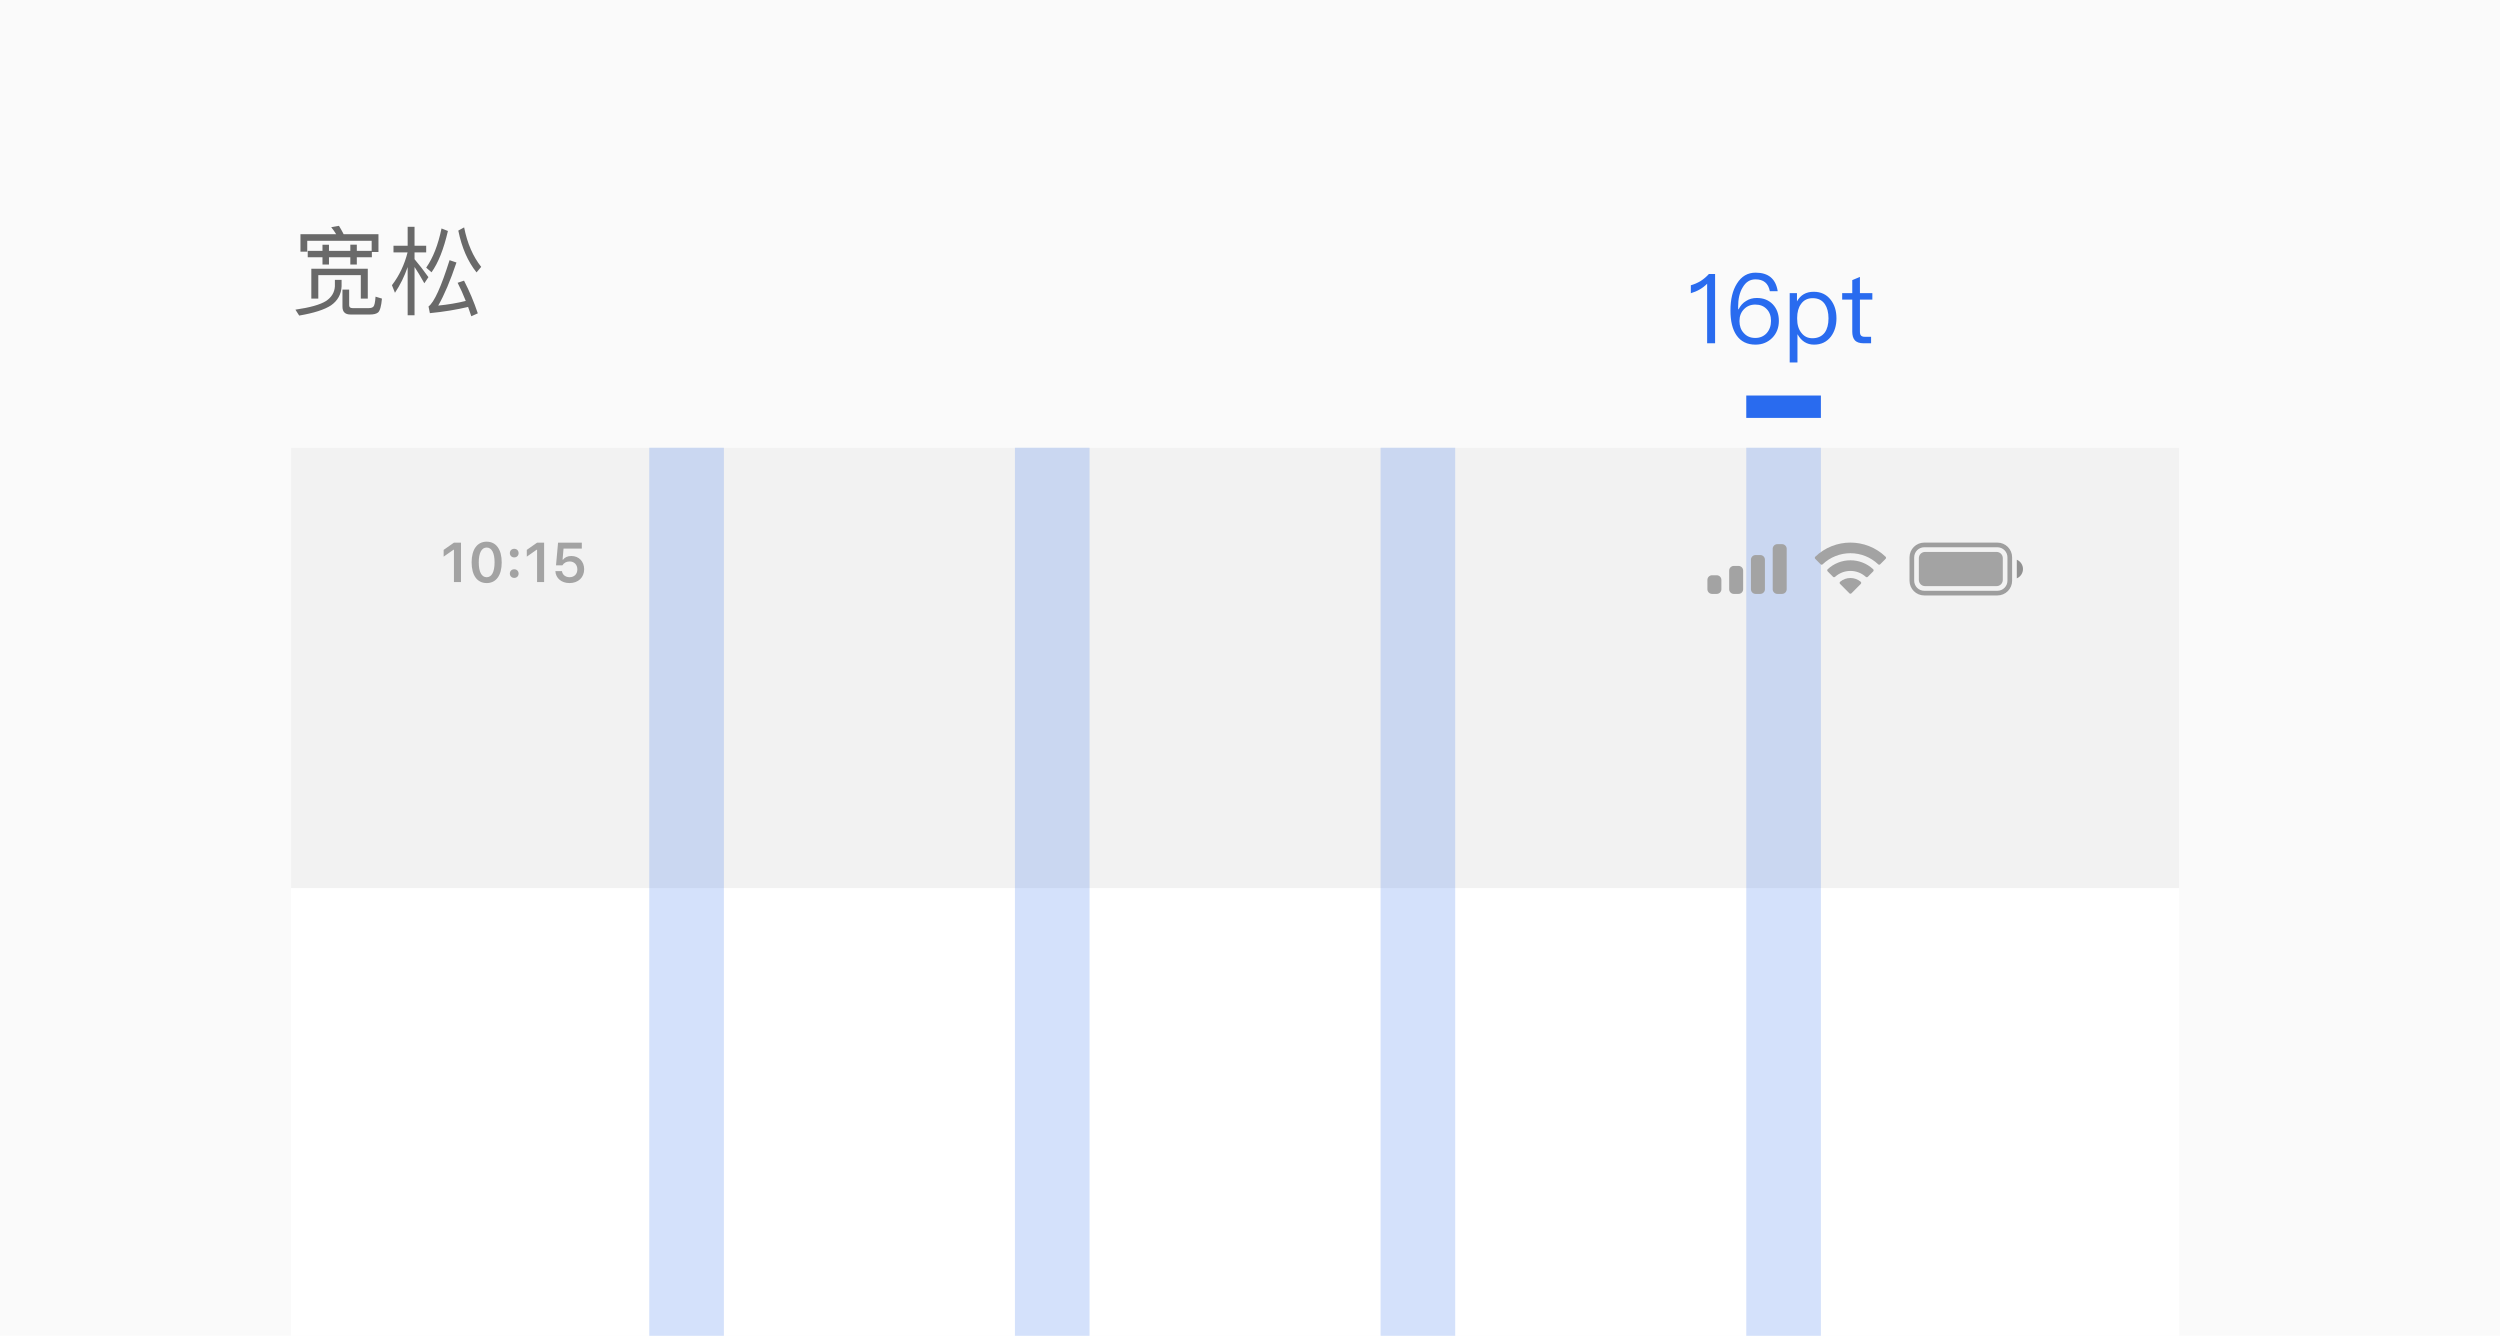 <svg width="335" height="179" viewBox="0 0 335 179" fill="none" xmlns="http://www.w3.org/2000/svg">
<rect width="335" height="179" fill="#FAFAFA"/>
<path d="M41.236 33.616V34.474H43.212V35.449H44.083V34.474H46.943V35.449H47.814V34.474H49.829V33.772H50.713V31.38H46.046C45.838 30.964 45.63 30.6 45.422 30.262L44.382 30.444C44.616 30.73 44.837 31.042 45.045 31.38H40.261V33.72H41.171V32.264H49.803V33.616H47.814V32.784H46.943V33.616H44.083V32.797H43.212V33.616H41.236ZM49.283 36.008H41.717V40.012H42.653V36.866H48.347V40.012H49.283V36.008ZM44.876 37.503V38.374C44.824 39.18 44.434 39.83 43.706 40.324C42.926 40.818 41.561 41.208 39.585 41.494L40.092 42.287C42.068 41.949 43.485 41.494 44.369 40.909C45.253 40.285 45.721 39.44 45.773 38.374V37.503H44.876ZM49.595 42.144C50.076 42.144 50.427 42.053 50.661 41.871C50.921 41.637 51.09 41.026 51.181 40.012L50.323 39.752C50.271 40.506 50.18 40.948 50.024 41.104C49.894 41.221 49.699 41.286 49.426 41.286H47.242C46.93 41.286 46.787 41.156 46.787 40.896V38.803H45.89V41.091C45.89 41.793 46.241 42.144 46.969 42.144H49.595ZM59.163 30.613C58.708 32.823 58.019 34.565 57.109 35.865L57.824 36.489C58.734 35.215 59.462 33.369 60.021 30.951L59.163 30.613ZM62.179 37.607L61.321 37.893C61.698 38.621 62.062 39.44 62.413 40.324C61.269 40.61 60.034 40.818 58.721 40.948C59.527 39.544 60.346 37.62 61.165 35.176L60.242 34.864C59.111 38.452 58.175 40.519 57.421 41.065L57.603 41.962C59.488 41.78 61.191 41.494 62.725 41.13C62.868 41.52 63.011 41.936 63.154 42.378L64.025 41.988C63.505 40.428 62.881 38.972 62.179 37.607ZM55.549 35.774C55.913 36.32 56.355 37.048 56.862 37.958L57.408 37.139C56.771 36.242 56.147 35.436 55.549 34.734V33.824H57.109V32.927H55.549V30.392H54.626V32.927H52.728V33.824H54.613C54.197 35.462 53.508 36.931 52.52 38.218L52.923 39.232C53.625 38.192 54.184 37.048 54.626 35.787V42.248H55.549V35.774ZM62.192 30.47L61.412 30.899C61.88 33.187 62.686 35.046 63.856 36.502L64.48 35.761C63.388 34.383 62.621 32.628 62.192 30.47Z" fill="black" fill-opacity="0.58"/>
<path d="M228.99 36.718C228.678 37.069 228.314 37.381 227.872 37.667C227.43 37.927 226.988 38.109 226.572 38.226V39.292C227.443 39.032 228.171 38.616 228.756 38.018V46H229.822V36.718H228.99ZM235.248 36.536C234.195 36.536 233.363 37.017 232.752 37.992C232.167 38.915 231.881 40.124 231.881 41.606C231.881 43.023 232.141 44.128 232.687 44.921C233.259 45.753 234.104 46.182 235.235 46.182C236.145 46.182 236.886 45.87 237.484 45.272C238.069 44.674 238.368 43.907 238.368 42.997C238.368 42.087 238.095 41.359 237.562 40.787C237.016 40.215 236.301 39.929 235.417 39.929C234.871 39.929 234.39 40.059 233.974 40.332C233.532 40.592 233.207 40.969 232.973 41.45H232.921C232.908 41.281 232.908 41.164 232.908 41.112C232.908 40.059 233.103 39.188 233.519 38.512C233.935 37.784 234.507 37.433 235.235 37.433C236.314 37.433 236.951 37.953 237.159 39.019H238.212C237.952 37.355 236.964 36.536 235.248 36.536ZM235.209 40.813C235.846 40.813 236.353 41.008 236.743 41.424C237.12 41.814 237.315 42.334 237.315 42.997C237.315 43.66 237.12 44.206 236.73 44.648C236.34 45.064 235.833 45.285 235.209 45.285C234.559 45.285 234.052 45.064 233.662 44.622C233.272 44.206 233.09 43.673 233.09 43.023C233.09 42.373 233.285 41.853 233.688 41.437C234.091 41.021 234.598 40.813 235.209 40.813ZM243.03 39.097C242.016 39.097 241.275 39.526 240.794 40.384V39.279H239.819V48.574H240.859V44.778C241.379 45.714 242.12 46.182 243.082 46.182C244.044 46.182 244.785 45.818 245.331 45.116C245.825 44.466 246.085 43.647 246.085 42.659C246.085 41.645 245.825 40.826 245.318 40.176C244.759 39.448 243.992 39.097 243.03 39.097ZM242.9 39.955C243.615 39.955 244.161 40.215 244.538 40.761C244.85 41.229 245.019 41.866 245.019 42.659C245.019 43.465 244.85 44.102 244.512 44.57C244.135 45.064 243.589 45.324 242.861 45.324C242.237 45.324 241.756 45.077 241.392 44.609C241.002 44.128 240.82 43.504 240.82 42.724V42.594C240.82 41.84 240.989 41.216 241.327 40.748C241.691 40.215 242.224 39.955 242.9 39.955ZM249.23 37.108L248.203 37.537V39.279H246.851V40.15H248.203V44.427C248.203 44.934 248.307 45.311 248.528 45.571C248.762 45.857 249.165 46 249.711 46H250.725V45.129H249.867C249.633 45.129 249.464 45.064 249.373 44.96C249.269 44.856 249.23 44.674 249.23 44.427V40.15H250.894V39.279H249.23V37.108Z" fill="#296BEF"/>
<rect x="39" y="60" width="253" height="119" fill="white"/>
<rect x="39" y="60" width="253" height="59" fill="#F2F2F2"/>
<rect opacity="0.2" x="87" y="60" width="10" height="119" fill="#296BEF"/>
<rect opacity="0.2" x="185" y="60" width="10" height="119" fill="#296BEF"/>
<rect opacity="0.2" x="136" y="60" width="10" height="119" fill="#296BEF"/>
<rect opacity="0.2" x="234" y="60" width="10" height="119" fill="#296BEF"/>
<rect x="234" y="53" width="10" height="3" fill="#296BEF"/>
<path d="M60.827 78H61.772V72.716H60.831L59.45 73.682V74.591L60.765 73.668H60.827V78ZM65.215 78.132C66.478 78.132 67.229 77.106 67.229 75.36C67.229 73.606 66.467 72.584 65.215 72.584C63.959 72.584 63.197 73.606 63.197 75.352C63.197 77.106 63.947 78.132 65.215 78.132ZM65.215 77.348C64.544 77.348 64.153 76.652 64.153 75.352C64.153 74.063 64.552 73.371 65.215 73.371C65.877 73.371 66.273 74.06 66.273 75.352C66.273 76.652 65.885 77.348 65.215 77.348ZM68.906 77.44C69.254 77.44 69.492 77.191 69.492 76.861C69.492 76.528 69.254 76.282 68.906 76.282C68.562 76.282 68.32 76.528 68.32 76.861C68.32 77.191 68.562 77.44 68.906 77.44ZM68.906 74.693C69.254 74.693 69.492 74.448 69.492 74.118C69.492 73.785 69.254 73.54 68.906 73.54C68.562 73.54 68.32 73.785 68.32 74.118C68.32 74.448 68.562 74.693 68.906 74.693ZM71.968 78H72.912V72.716H71.971L70.591 73.682V74.591L71.905 73.668H71.968V78ZM76.318 78.132C77.49 78.132 78.277 77.377 78.277 76.275C78.277 75.239 77.567 74.503 76.564 74.503C76.054 74.503 75.681 74.682 75.447 74.997H75.384L75.513 73.514H77.962V72.716H74.78L74.505 75.755H75.362C75.556 75.429 75.897 75.235 76.333 75.235C76.941 75.235 77.365 75.664 77.365 76.297C77.365 76.927 76.944 77.344 76.325 77.344C75.78 77.344 75.366 77.022 75.307 76.535H74.421C74.465 77.465 75.223 78.132 76.318 78.132Z" fill="#A3A3A3"/>
<g clip-path="url(#clip0)">
<path opacity="0.35" d="M267.646 73.02H257.854C256.934 73.02 256.188 73.767 256.188 74.687V77.812C256.188 78.733 256.934 79.479 257.854 79.479H267.646C268.566 79.479 269.312 78.733 269.312 77.812V74.687C269.312 73.767 268.566 73.02 267.646 73.02Z" stroke="black" stroke-width="0.625"/>
<path opacity="0.4" d="M270.25 75V77.5C270.753 77.288 271.08 76.796 271.08 76.25C271.08 75.704 270.753 75.212 270.25 75Z" fill="black"/>
<path d="M267.542 73.958H257.958C257.498 73.958 257.125 74.331 257.125 74.791V77.708C257.125 78.168 257.498 78.541 257.958 78.541H267.542C268.002 78.541 268.375 78.168 268.375 77.708V74.791C268.375 74.331 268.002 73.958 267.542 73.958Z" fill="#A3A3A3"/>
</g>
<g clip-path="url(#clip1)">
<path d="M247.956 74.13C249.341 74.13 250.673 74.663 251.677 75.617C251.753 75.691 251.874 75.69 251.948 75.615L252.67 74.886C252.708 74.848 252.729 74.796 252.729 74.743C252.729 74.689 252.707 74.638 252.669 74.601C250.034 72.076 245.878 72.076 243.244 74.601C243.206 74.638 243.184 74.689 243.184 74.743C243.183 74.796 243.204 74.848 243.242 74.886L243.965 75.615C244.039 75.69 244.16 75.691 244.235 75.617C245.239 74.662 246.571 74.13 247.956 74.13ZM247.956 76.503C248.717 76.503 249.451 76.785 250.015 77.296C250.092 77.369 250.212 77.367 250.286 77.293L251.008 76.564C251.046 76.525 251.067 76.473 251.066 76.419C251.066 76.365 251.044 76.314 251.005 76.277C249.287 74.679 246.627 74.679 244.91 76.277C244.871 76.314 244.849 76.365 244.848 76.419C244.848 76.473 244.869 76.525 244.907 76.564L245.628 77.293C245.703 77.367 245.823 77.369 245.899 77.296C246.463 76.786 247.196 76.503 247.956 76.503ZM249.343 78.243C249.382 78.205 249.403 78.153 249.402 78.099C249.401 78.045 249.378 77.993 249.338 77.957C248.54 77.283 247.373 77.283 246.575 77.957C246.535 77.993 246.512 78.045 246.511 78.099C246.51 78.153 246.531 78.205 246.569 78.243L247.818 79.503C247.855 79.54 247.904 79.561 247.956 79.561C248.009 79.561 248.058 79.54 248.095 79.503L249.343 78.243Z" fill="#A3A3A3"/>
</g>
<g clip-path="url(#clip2)">
<path d="M230.042 77.084C230.387 77.084 230.667 77.364 230.667 77.709V78.959C230.667 79.304 230.387 79.584 230.042 79.584H229.417C229.072 79.584 228.792 79.304 228.792 78.959V77.709C228.792 77.364 229.072 77.084 229.417 77.084H230.042ZM232.333 75.834H232.958C233.304 75.834 233.583 76.114 233.583 76.459V78.959C233.583 79.304 233.304 79.584 232.958 79.584H232.333C231.988 79.584 231.708 79.304 231.708 78.959V76.459C231.708 76.114 231.988 75.834 232.333 75.834ZM235.25 74.375H235.875C236.22 74.375 236.5 74.655 236.5 75V78.959C236.5 79.304 236.22 79.584 235.875 79.584H235.25C234.905 79.584 234.625 79.304 234.625 78.959V75C234.625 74.655 234.905 74.375 235.25 74.375ZM238.167 72.917H238.792C239.137 72.917 239.417 73.197 239.417 73.542V78.959C239.417 79.304 239.137 79.584 238.792 79.584H238.167C237.822 79.584 237.542 79.304 237.542 78.959V73.542C237.542 73.197 237.822 72.917 238.167 72.917Z" fill="#A3A3A3"/>
</g>
<defs>
<clipPath id="clip0">
<rect width="15.625" height="7.5" fill="white" transform="translate(255.875 72.5)"/>
</clipPath>
<clipPath id="clip1">
<rect width="10" height="7.5" fill="white" transform="translate(242.75 72.5)"/>
</clipPath>
<clipPath id="clip2">
<rect width="11.25" height="7.5" fill="white" transform="translate(228.375 72.5)"/>
</clipPath>
</defs>
</svg>
